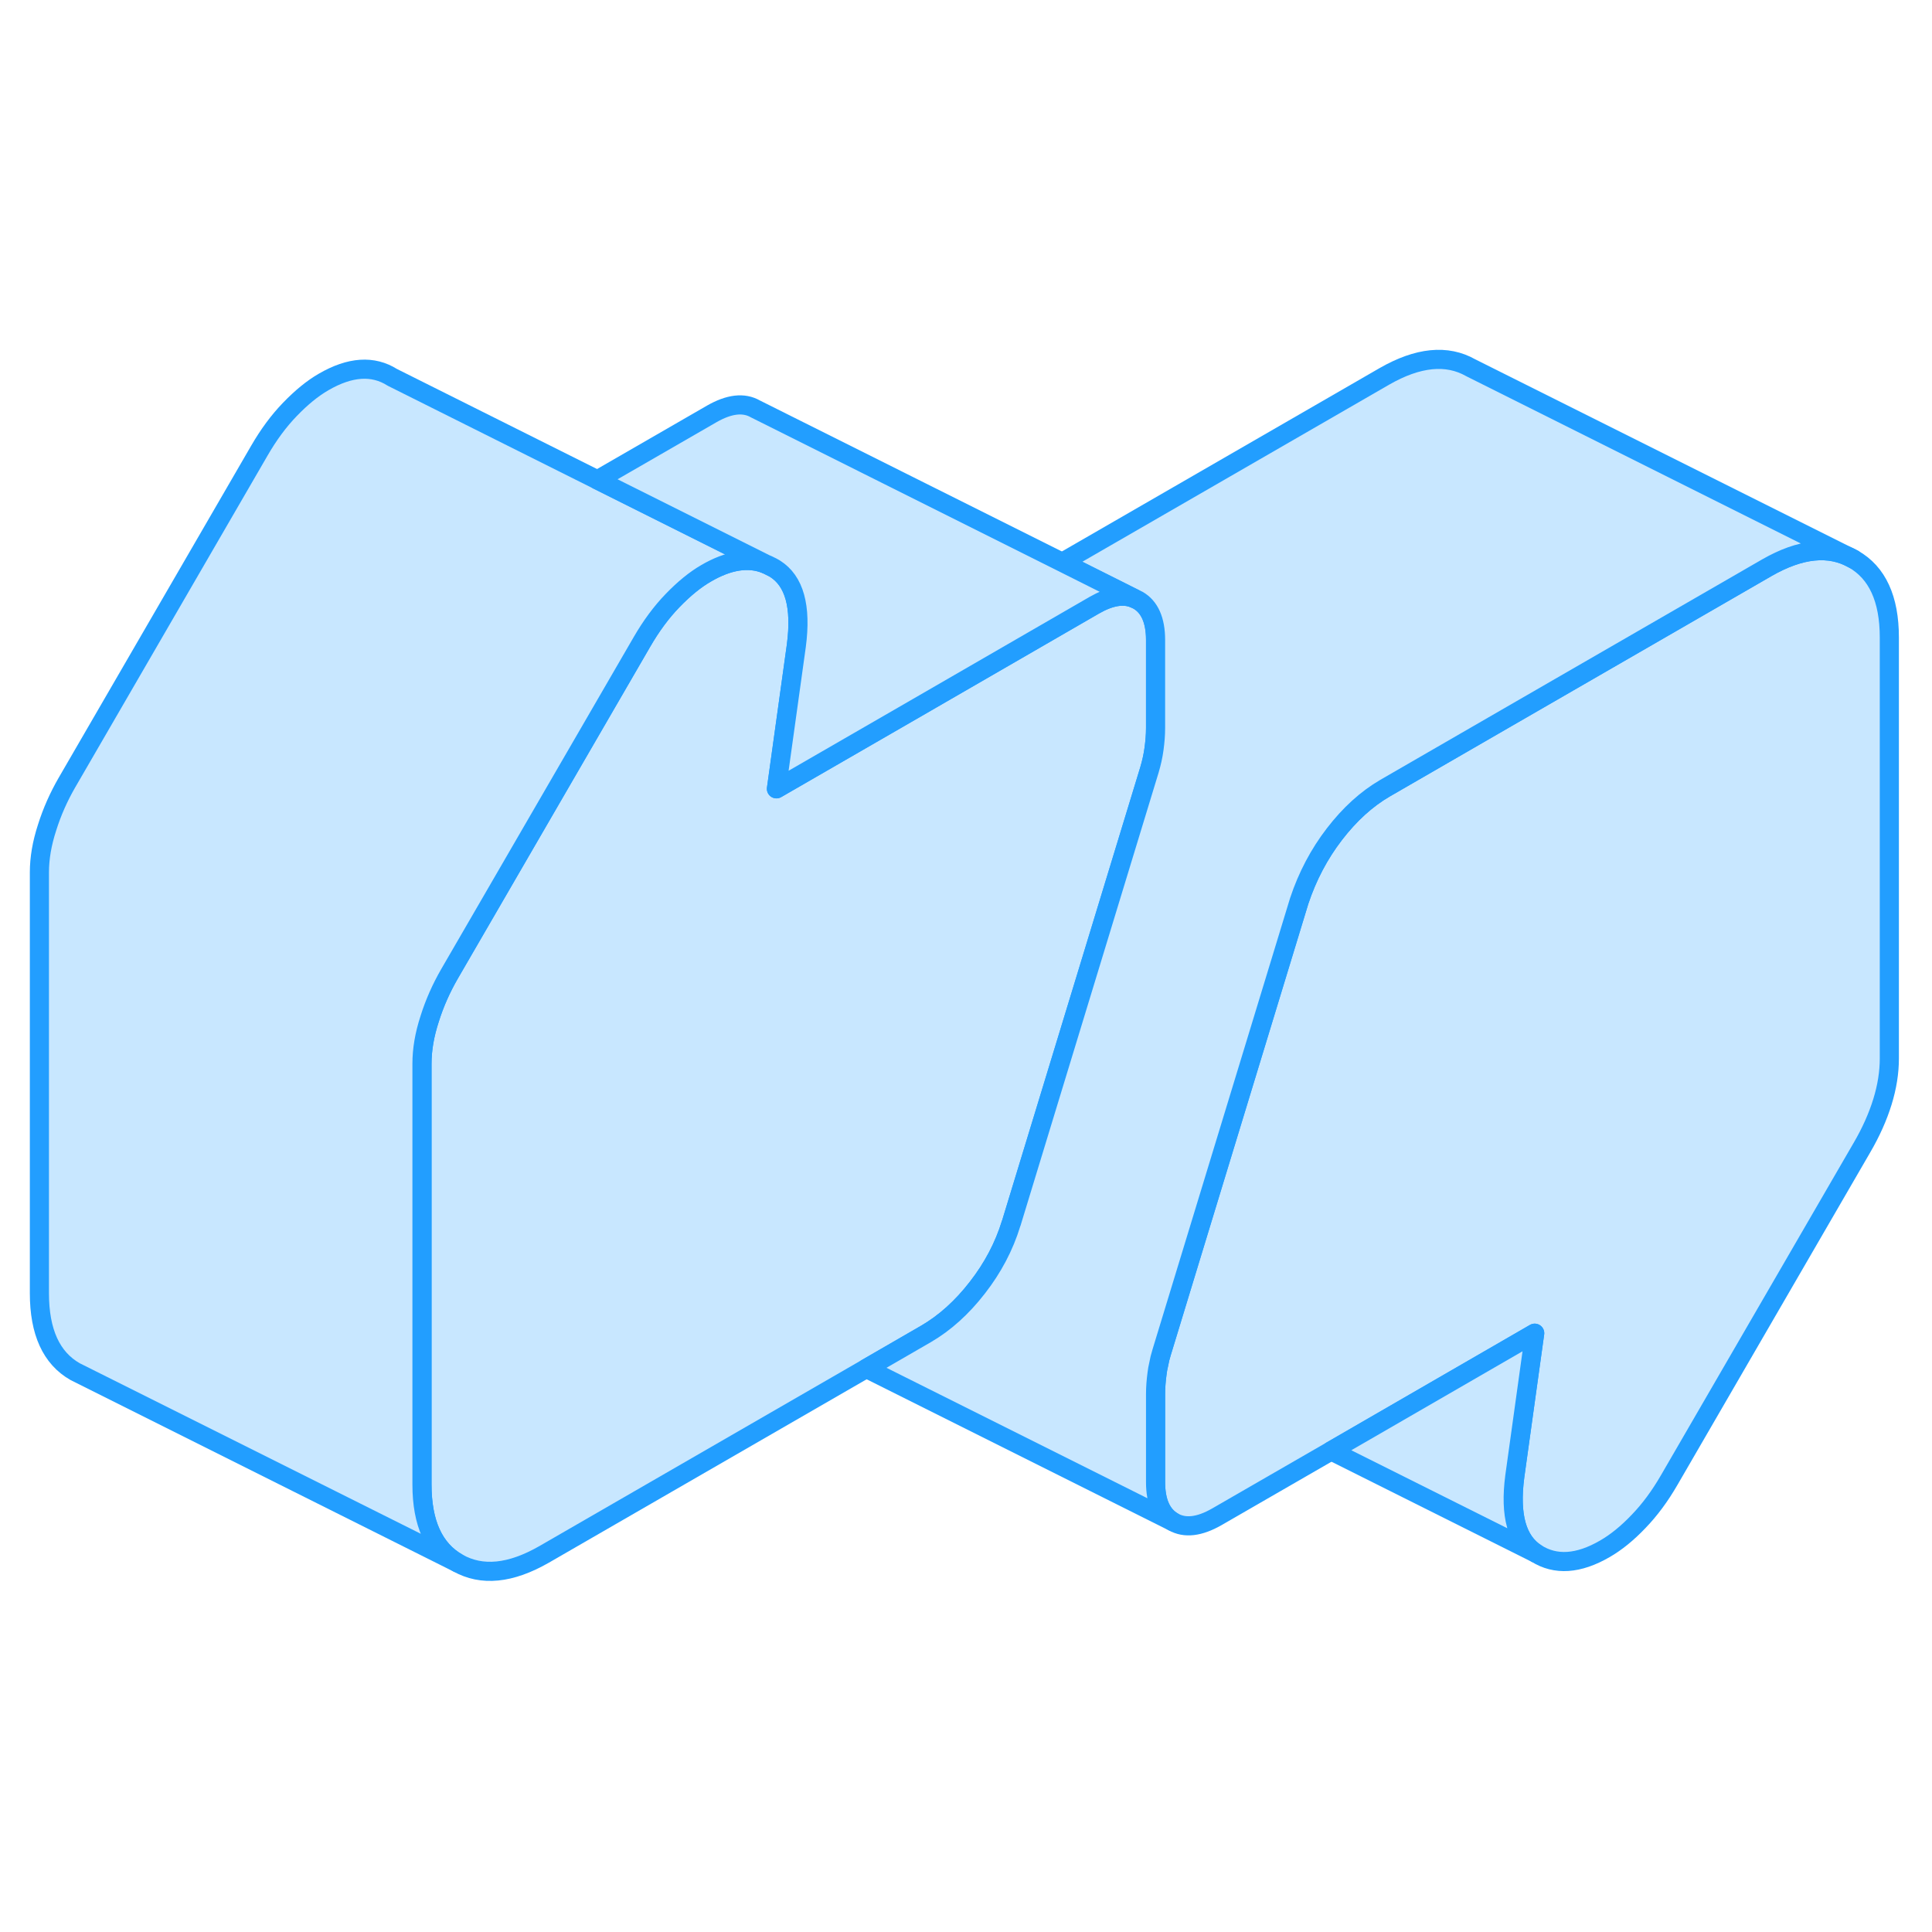 <svg width="48" height="48" viewBox="0 0 101 69" fill="#c8e7ff" xmlns="http://www.w3.org/2000/svg" stroke-width="1px" stroke-linecap="round" stroke-linejoin="round"><path d="M40.25 13.587C40.18 13.547 40.1 13.517 40.03 13.487L40.25 13.597L40.51 13.727C40.42 13.677 40.34 13.627 40.25 13.587Z" stroke="#229EFF" stroke-linejoin="round"/><path d="M40.03 13.487L40.25 13.597C40.18 13.547 40.1 13.517 40.03 13.487Z" stroke="#229EFF" stroke-linejoin="round"/><path d="M98.77 17.327V39.327C98.77 40.067 98.65 40.817 98.41 41.597C98.17 42.377 97.81 43.187 97.33 44.007L87.26 61.377C86.78 62.207 86.25 62.927 85.66 63.537C85.08 64.147 84.49 64.627 83.9 64.967C82.52 65.767 81.32 65.847 80.31 65.207C79.3 64.567 78.92 63.227 79.19 61.177L80.23 53.697L69.59 59.847L63.61 63.297C62.7 63.817 61.94 63.907 61.33 63.557C60.72 63.207 60.41 62.517 60.41 61.477V56.887C60.41 56.517 60.44 56.157 60.49 55.787C60.51 55.637 60.53 55.497 60.57 55.347C60.61 55.117 60.66 54.907 60.73 54.687L67.92 31.097C68.35 29.807 68.96 28.647 69.76 27.607C70.56 26.567 71.44 25.767 72.4 25.207L78.77 21.527L92.37 13.677C94.13 12.667 95.64 12.517 96.89 13.227C98.14 13.937 98.77 15.307 98.77 17.327Z" stroke="#229EFF" stroke-linejoin="round"/><path d="M60.41 17.457V22.047C60.41 22.417 60.38 22.777 60.33 23.147C60.28 23.517 60.2 23.877 60.09 24.247L52.9 47.837C52.9 47.837 52.88 47.917 52.86 47.957C52.49 49.167 51.9 50.277 51.1 51.307C50.28 52.367 49.38 53.167 48.42 53.727L45.29 55.537L28.45 65.257C26.69 66.267 25.19 66.417 23.93 65.707C22.68 64.997 22.06 63.627 22.06 61.607V39.607C22.06 38.867 22.19 38.097 22.46 37.267C22.72 36.437 23.07 35.657 23.49 34.927L33.56 17.557C34.04 16.727 34.57 16.007 35.16 15.397C35.75 14.787 36.33 14.307 36.92 13.967C38.09 13.287 39.13 13.127 40.03 13.487L40.25 13.597L40.51 13.727C41.53 14.367 41.9 15.707 41.63 17.757L40.59 25.237L47.97 20.977L57.21 15.637C58.03 15.167 58.73 15.047 59.3 15.287L59.49 15.377C60.1 15.727 60.41 16.427 60.41 17.457Z" stroke="#229EFF" stroke-linejoin="round"/><path d="M40.03 13.487C39.13 13.127 38.09 13.287 36.92 13.967C36.33 14.307 35.75 14.787 35.16 15.397C34.57 16.007 34.04 16.727 33.56 17.557L23.49 34.927C23.07 35.657 22.72 36.437 22.46 37.267C22.19 38.097 22.06 38.867 22.06 39.607V61.607C22.06 63.627 22.68 64.997 23.93 65.707L3.93 55.707C2.68 54.997 2.06 53.627 2.06 51.607V29.607C2.06 28.867 2.19 28.097 2.46 27.267C2.72 26.437 3.07 25.657 3.49 24.927L13.56 7.557C14.04 6.727 14.57 6.007 15.16 5.397C15.75 4.787 16.33 4.307 16.92 3.967C18.3 3.167 19.5 3.087 20.51 3.727L31.23 9.087L40.03 13.487Z" stroke="#229EFF" stroke-linejoin="round"/><path d="M96.89 13.227C95.64 12.517 94.13 12.667 92.37 13.677L78.77 21.527L72.4 25.207C71.44 25.767 70.56 26.567 69.76 27.607C68.96 28.647 68.35 29.807 67.92 31.097L60.73 54.687C60.66 54.907 60.61 55.117 60.57 55.337C60.53 55.497 60.51 55.637 60.49 55.787C60.44 56.157 60.41 56.517 60.41 56.887V61.477C60.41 62.517 60.72 63.207 61.33 63.557L45.29 55.537L48.42 53.727C49.38 53.167 50.28 52.367 51.1 51.307C51.9 50.277 52.49 49.167 52.86 47.957C52.88 47.917 52.89 47.877 52.9 47.837L60.09 24.247C60.2 23.877 60.28 23.517 60.33 23.147C60.38 22.777 60.41 22.417 60.41 22.047V17.457C60.41 16.427 60.1 15.727 59.49 15.377L59.3 15.287L55.53 13.397L72.37 3.677C74.13 2.667 75.64 2.517 76.89 3.227L96.89 13.227Z" stroke="#229EFF" stroke-linejoin="round"/><path d="M80.31 65.207L69.59 59.847L80.23 53.697L79.19 61.177C78.92 63.227 79.3 64.567 80.31 65.207Z" stroke="#229EFF" stroke-linejoin="round"/><path d="M59.3 15.287C58.73 15.047 58.03 15.167 57.21 15.637L47.97 20.977L40.59 25.237L41.63 17.757C41.9 15.707 41.53 14.367 40.51 13.727C40.42 13.677 40.34 13.627 40.25 13.587C40.18 13.547 40.1 13.517 40.03 13.487L31.23 9.087L37.21 5.637C38.12 5.117 38.88 5.027 39.49 5.377L55.53 13.397L59.3 15.287Z" stroke="#229EFF" stroke-linejoin="round"/></svg>